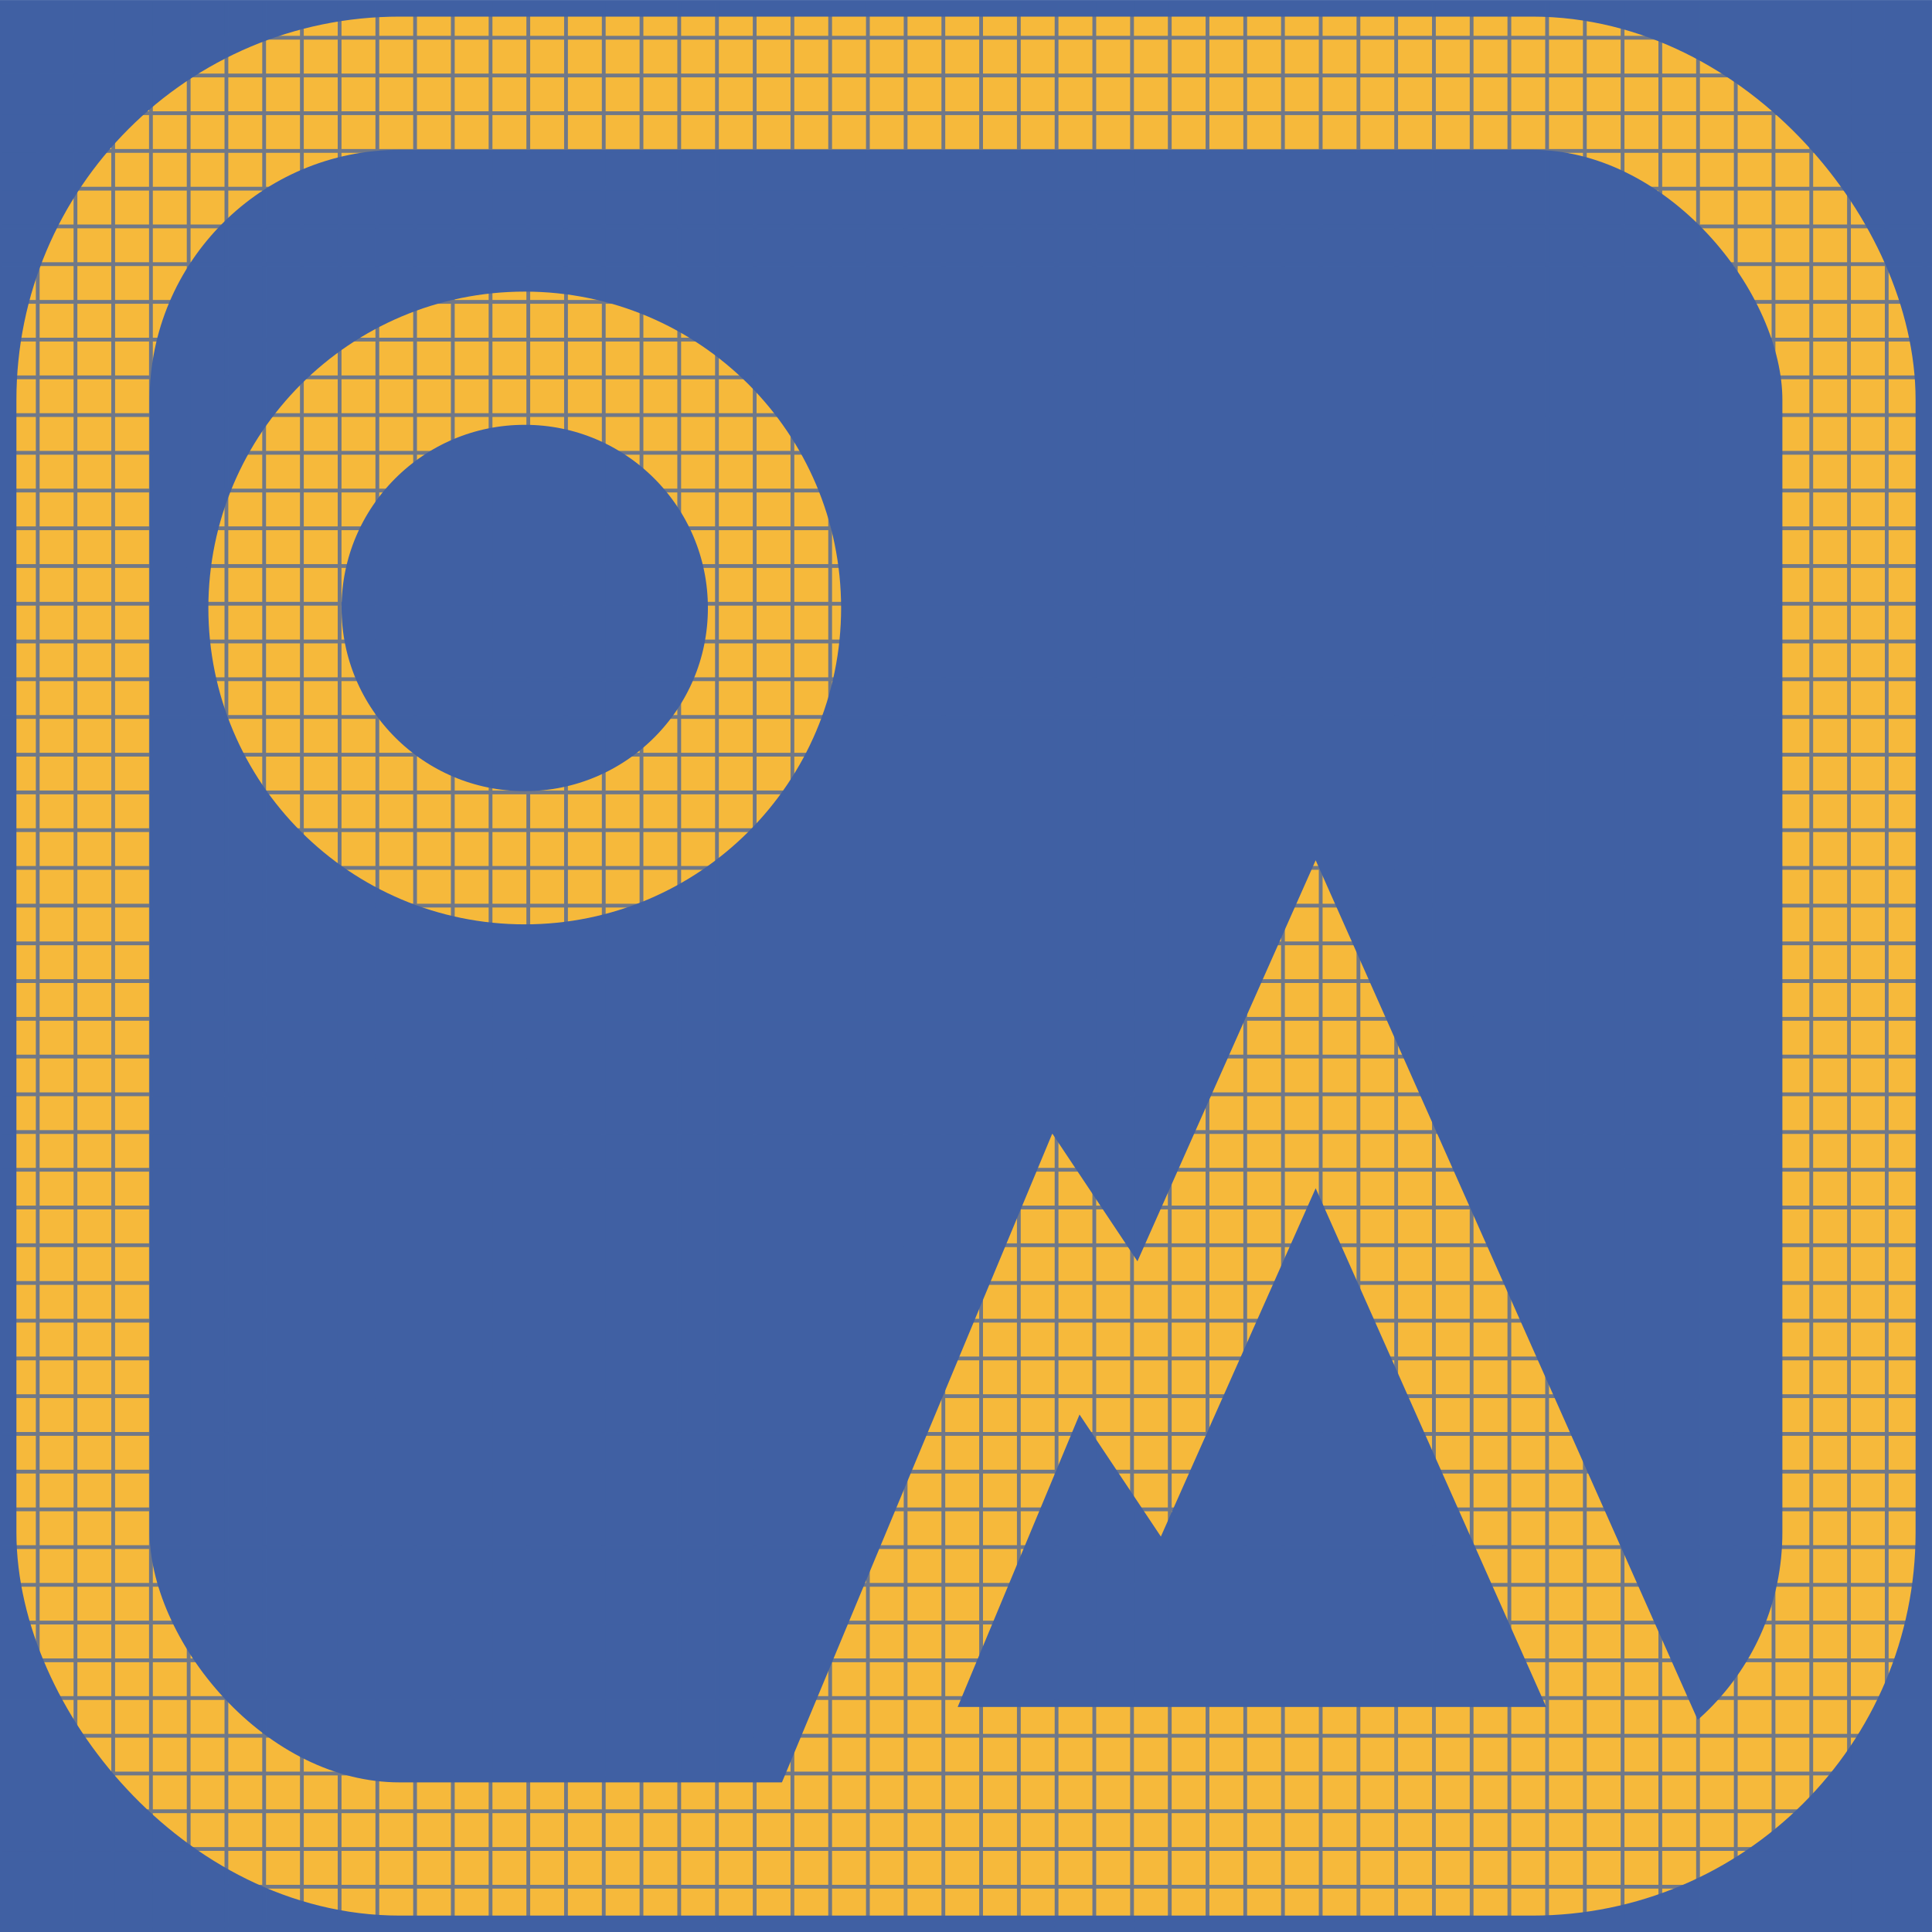 <?xml version="1.0" encoding="UTF-8" standalone="no"?>
<!-- Created with Inkscape (http://www.inkscape.org/) -->

<svg
   width="512"
   height="512"
   viewBox="0 0 135.467 135.467"
   version="1.1"
   id="svg5"
   inkscape:version="1.1.2 (0a00cf5339, 2022-02-04)"
   sodipodi:docname="Desktop-Icon.svg"
   xmlns:inkscape="http://www.inkscape.org/namespaces/inkscape"
   xmlns:sodipodi="http://sodipodi.sourceforge.net/DTD/sodipodi-0.dtd"
   xmlns="http://www.w3.org/2000/svg"
   xmlns:svg="http://www.w3.org/2000/svg">
  <sodipodi:namedview
     id="namedview7"
     pagecolor="#ffffff"
     bordercolor="#666666"
     borderopacity="1.0"
     inkscape:pageshadow="2"
     inkscape:pageopacity="0.0"
     inkscape:pagecheckerboard="true"
     inkscape:document-units="mm"
     showgrid="true"
     units="px"
     width="512px"
     showborder="true"
     inkscape:showpageshadow="false"
     inkscape:snap-object-midpoints="true"
     inkscape:snap-center="true"
     inkscape:snap-text-baseline="true"
     inkscape:object-paths="true"
     inkscape:snap-intersection-paths="true"
     inkscape:snap-smooth-nodes="true"
     inkscape:snap-midpoints="true"
     inkscape:snap-page="true"
     inkscape:zoom="1.0469406"
     inkscape:cx="110.79902"
     inkscape:cy="285.59404"
     inkscape:window-width="1920"
     inkscape:window-height="1050"
     inkscape:window-x="3840"
     inkscape:window-y="0"
     inkscape:window-maximized="1"
     inkscape:current-layer="layer1">
    <inkscape:grid
       type="xygrid"
       id="grid1220"
       color="#f6b93b"
       opacity="0.125"
       empcolor="#f6b93b"
       empopacity="0.251" />
  </sodipodi:namedview>
  <defs
     id="defs2" />
  <g
     inkscape:label="Layer 1"
     inkscape:groupmode="layer"
     id="layer1">
    <rect
       style="fill:#4060a3;fill-opacity:1;stroke-width:0.265"
       id="rect846"
       width="135.466"
       height="135.452"
       x="0"
       y="0.015" />
    <rect
       style="fill:none;fill-opacity:1;stroke:#f6b93b;stroke-width:9.34;stroke-linecap:butt;stroke-linejoin:miter;stroke-miterlimit:4;stroke-dasharray:none;stroke-opacity:1"
       id="rect1040"
       width="123.825"
       height="123.811"
       x="5.821"
       y="5.835"
       ry="22.201" />
    <circle
       style="fill:none;fill-opacity:1;stroke:#f6b93b;stroke-width:9.34;stroke-miterlimit:4;stroke-dasharray:none;stroke-opacity:1"
       id="path1244"
       cx="36.793"
       cy="42.63"
       r="17.513" />
    <path
       style="fill:none;stroke:#f6b93b;stroke-width:9.34;stroke-linecap:butt;stroke-linejoin:miter;stroke-miterlimit:4;stroke-dasharray:none;stroke-opacity:1"
       d="M 60.144,124.359 74.739,89.332 80.576,98.089 92.252,71.819 115.603,124.359 Z"
       id="path1279" />
    <path
       d="M 0,0 V 135.467 M 2.646,0 V 135.467 M 5.292,0 V 135.467 M 7.937,0 V 135.467 M 10.583,0 V 135.467 M 13.229,0 V 135.467 M 15.875,0 V 135.467 M 18.521,0 V 135.467 M 21.167,0 V 135.467 M 23.812,0 V 135.467 M 26.458,0 V 135.467 M 29.104,0 V 135.467 M 31.75,0 V 135.467 M 34.396,0 V 135.467 M 37.042,0 V 135.467 M 39.687,0 V 135.467 M 42.333,0 V 135.467 M 44.979,0 V 135.467 M 47.625,0 V 135.467 M 50.271,0 V 135.467 M 52.917,0 V 135.467 M 55.562,0 V 135.467 M 58.208,0 V 135.467 M 60.854,0 V 135.467 M 63.5,0 V 135.467 M 66.146,0 V 135.467 M 68.792,0 V 135.467 M 71.437,0 V 135.467 M 74.083,0 V 135.467 M 76.729,0 V 135.467 M 79.375,0 V 135.467 M 82.021,0 V 135.467 M 84.667,0 V 135.467 M 87.312,0 V 135.467 M 89.958,0 V 135.467 M 92.604,0 V 135.467 M 95.25,0 V 135.467 M 97.896,0 V 135.467 M 100.542,0 V 135.467 M 103.187,0 V 135.467 M 105.833,0 V 135.467 M 108.479,0 V 135.467 M 111.125,0 V 135.467 M 113.771,0 V 135.467 M 116.417,0 V 135.467 M 119.062,0 V 135.467 M 121.708,0 V 135.467 M 124.354,0 V 135.467 M 127,0 V 135.467 M 129.646,0 V 135.467 M 132.292,0 V 135.467 M 134.937,0 V 135.467 M 0,0 H 135.467 M 0,2.646 H 135.467 M 0,5.292 H 135.467 M 0,7.937 H 135.467 M 0,10.583 H 135.467 M 0,13.229 H 135.467 M 0,15.875 H 135.467 M 0,18.521 H 135.467 M 0,21.167 H 135.467 M 0,23.812 H 135.467 M 0,26.458 H 135.467 M 0,29.104 H 135.467 M 0,31.75 H 135.467 M 0,34.396 H 135.467 M 0,37.042 H 135.467 M 0,39.687 H 135.467 M 0,42.333 H 135.467 M 0,44.979 H 135.467 M 0,47.625 H 135.467 M 0,50.271 H 135.467 M 0,52.917 H 135.467 M 0,55.562 H 135.467 M 0,58.208 H 135.467 M 0,60.854 H 135.467 M 0,63.5 H 135.467 M 0,66.146 H 135.467 M 0,68.792 H 135.467 M 0,71.437 H 135.467 M 0,74.083 H 135.467 M 0,76.729 H 135.467 M 0,79.375 H 135.467 M 0,82.021 H 135.467 M 0,84.667 H 135.467 M 0,87.312 H 135.467 M 0,89.958 H 135.467 M 0,92.604 H 135.467 M 0,95.25 H 135.467 M 0,97.896 H 135.467 M 0,100.542 H 135.467 M 0,103.187 H 135.467 M 0,105.833 H 135.467 M 0,108.479 H 135.467 M 0,111.125 H 135.467 M 0,113.771 H 135.467 M 0,116.417 H 135.467 M 0,119.062 H 135.467 M 0,121.708 H 135.467 M 0,124.354 H 135.467 M 0,127 H 135.467 M 0,129.646 H 135.467 M 0,132.292 H 135.467 M 0,134.937 h 135.467"
       style="fill:none;stroke:#4060a3;stroke-width:0.265px;stroke-opacity:0.737"
       id="path1763" />
  </g>
</svg>
